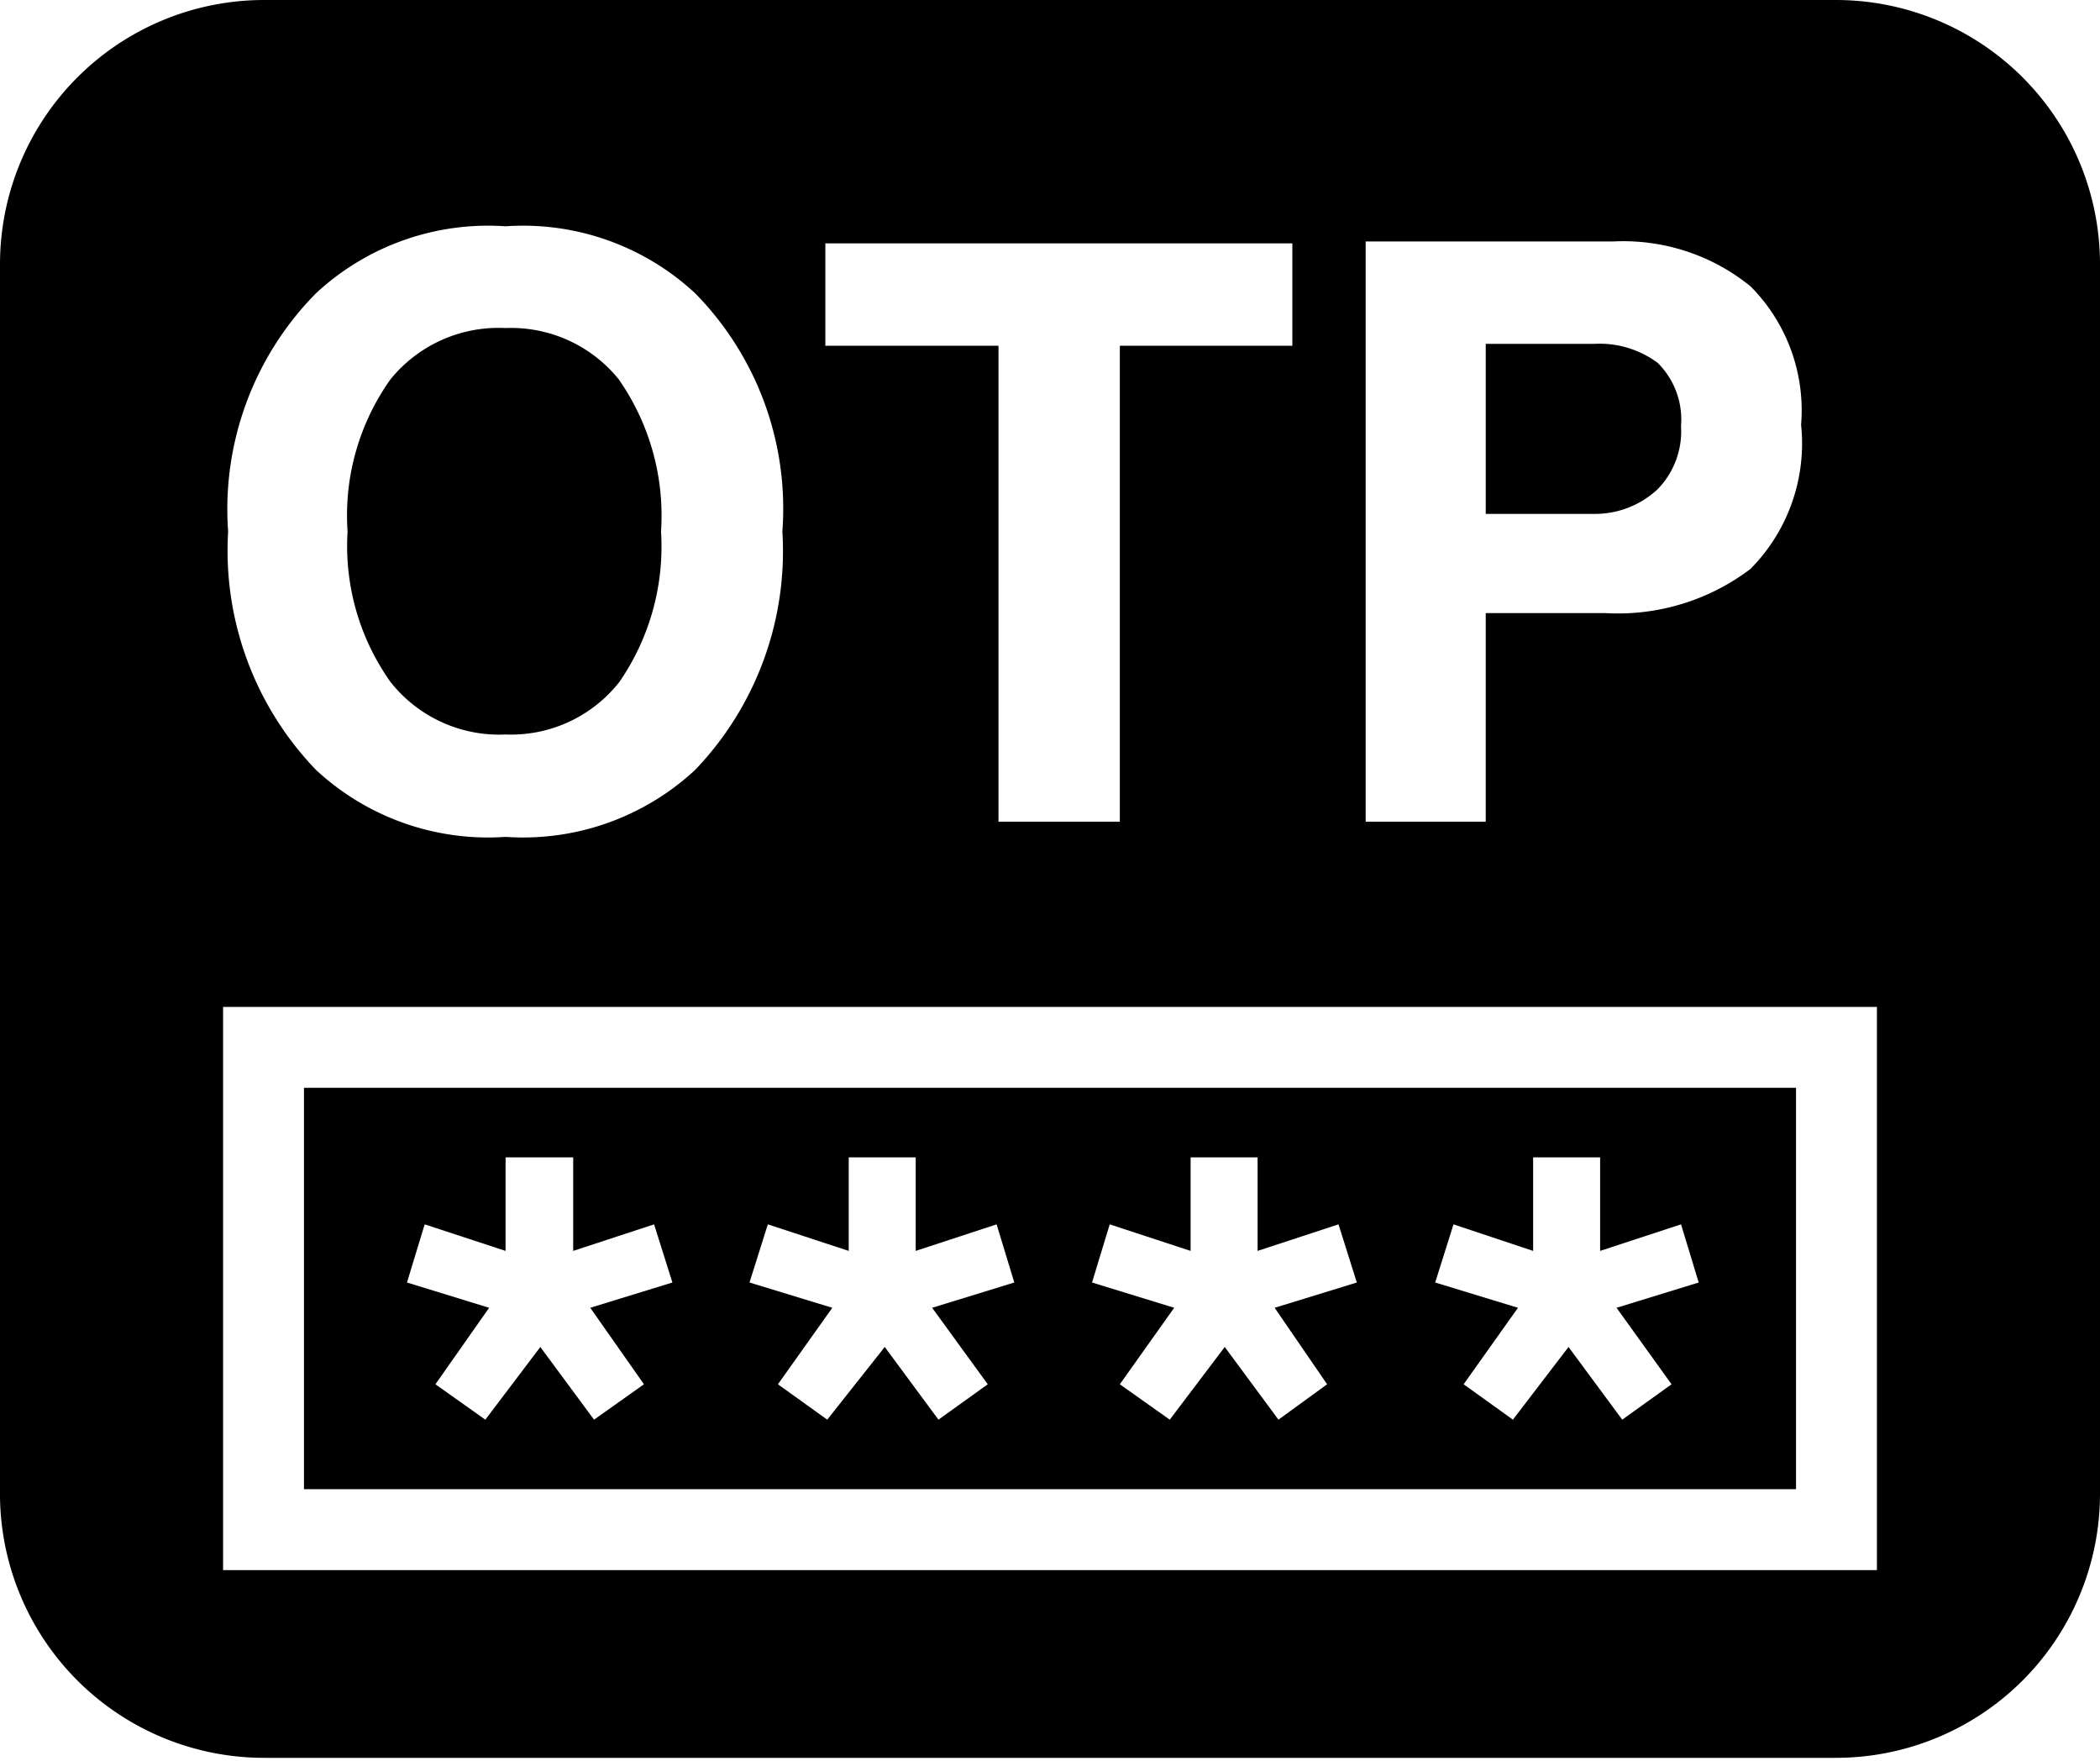 <svg xmlns="http://www.w3.org/2000/svg" viewBox="0 0 33.23 27.86">
    <defs></defs>
    <g id="Layer_2" data-name="Layer 2">
        <g id="Layer_2-2" data-name="Layer 2">
            <path class="cls-1" d="M25.23,8.13H23.51V5.44h1.72a1.54,1.54,0,0,1,1,.3,1.26,1.26,0,0,1,.37,1,1.31,1.31,0,0,1-.37,1A1.45,1.45,0,0,1,25.23,8.13Zm8-4v19.5a4.18,4.18,0,0,1-4.18,4.18H4.18A4.18,4.18,0,0,1,0,23.68V4.18A4.18,4.18,0,0,1,4.18,0H29.05A4.18,4.18,0,0,1,33.23,4.18ZM21.61,13h1.9V9.7h1.9A3.47,3.47,0,0,0,27.7,9a2.82,2.82,0,0,0,.8-2.28,2.78,2.78,0,0,0-.8-2.19,3.19,3.19,0,0,0-2.17-.71H21.61ZM13.06,5.47H15.8V13h1.92V5.47h2.73V3.85H13.06ZM3.61,8.41A5,5,0,0,0,5,12.18a4,4,0,0,0,3,1.06,4,4,0,0,0,3-1.06,5,5,0,0,0,1.38-3.77A4.86,4.86,0,0,0,11,4.64,4,4,0,0,0,8,3.58,4,4,0,0,0,5,4.64,4.86,4.86,0,0,0,3.61,8.41ZM29.7,15.93H3.53v8.91H29.7ZM8,11.62a2.18,2.18,0,0,0,1.8-.83,3.77,3.77,0,0,0,.66-2.38A3.77,3.77,0,0,0,9.79,6,2.19,2.19,0,0,0,8,5.19,2.2,2.2,0,0,0,6.18,6,3.71,3.71,0,0,0,5.5,8.41a3.71,3.71,0,0,0,.68,2.38A2.19,2.19,0,0,0,8,11.62ZM28.42,23.56H4.81V17.21H28.42ZM9.34,20.69l1.3-.4-.29-.92-1.28.42V18.31H8v1.48l-1.28-.42-.28.92,1.3.4L6.89,21.9l.79.56.87-1.15.85,1.15.79-.56Zm5.41,0,1.3-.4-.28-.92-1.28.42V18.31H13.43v1.48l-1.28-.42-.29.92,1.31.4-.86,1.21.78.56L14,21.31l.85,1.15.78-.56Zm5.42,0,1.3-.4-.29-.92-1.28.42V18.31H18.84v1.48l-1.28-.42-.28.92,1.3.4-.86,1.21.79.56.87-1.15.85,1.15L21,21.9Zm5.41,0,1.3-.4-.28-.92-1.28.42V18.31H24.26v1.48L23,19.37l-.29.92,1.31.4-.86,1.21.78.56.88-1.15.85,1.15.78-.56Z"/>
        </g>
    </g>
</svg>